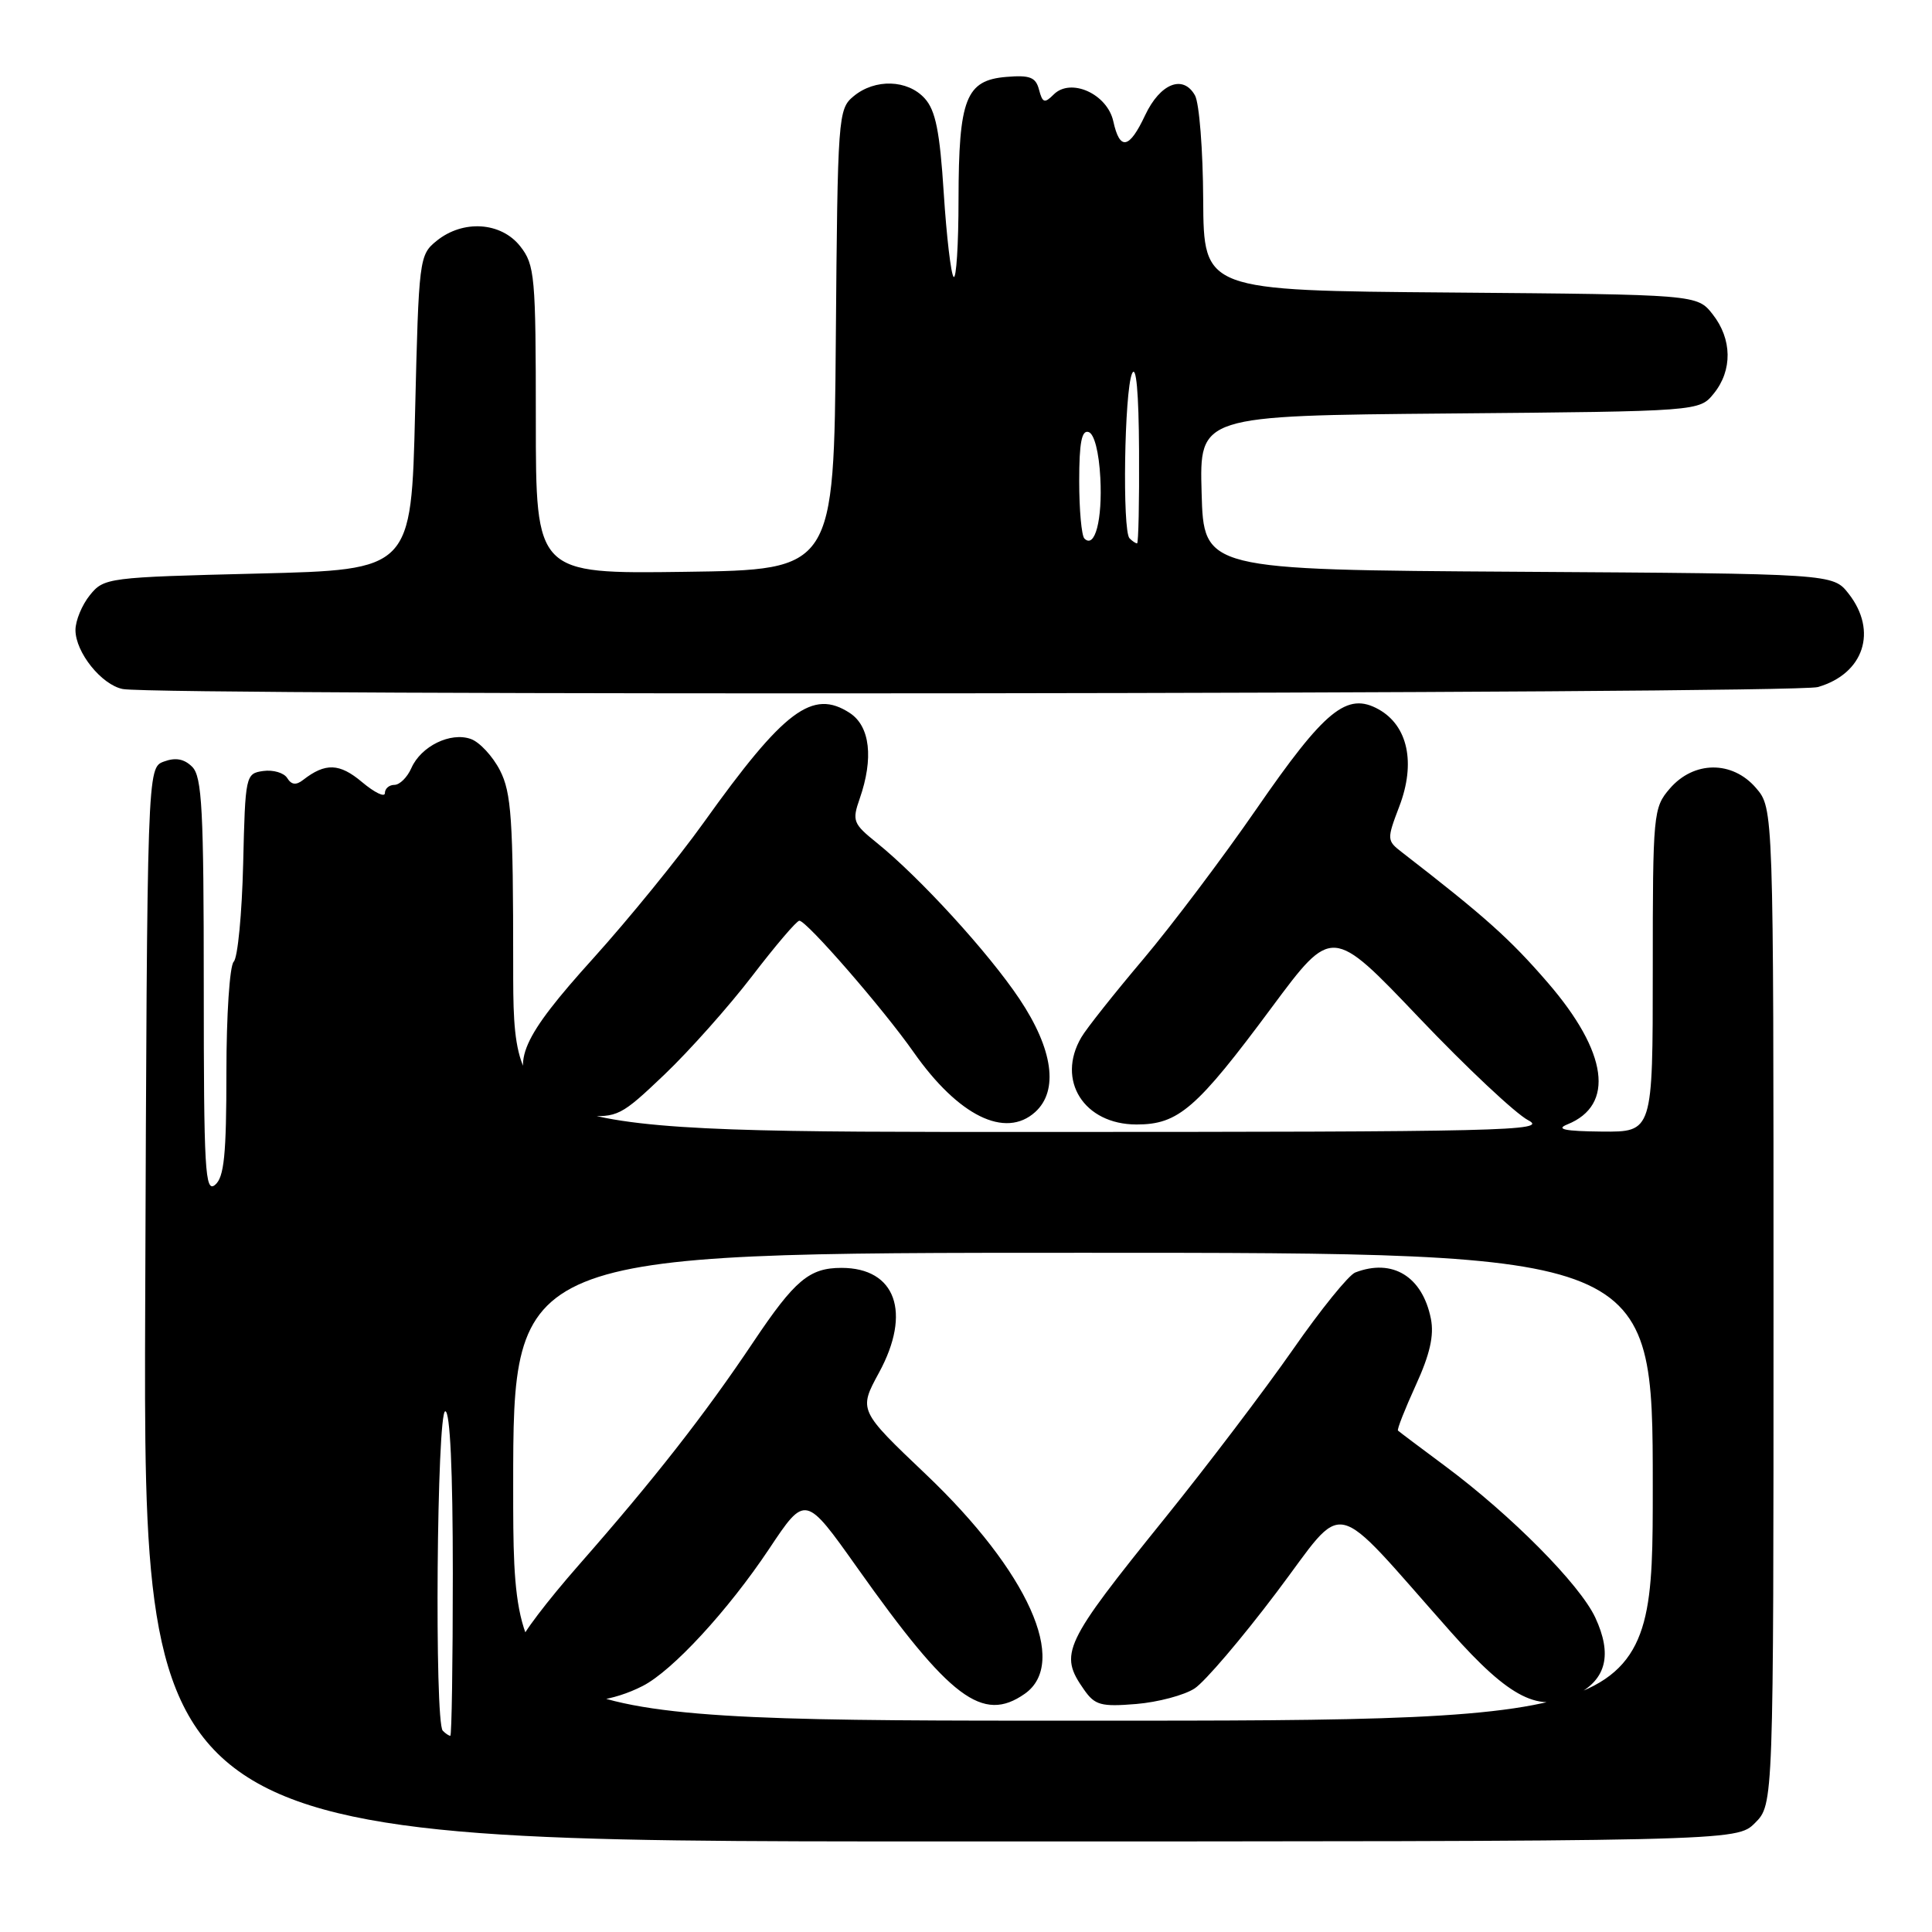 <?xml version="1.0" encoding="UTF-8" standalone="no"?>
<!DOCTYPE svg PUBLIC "-//W3C//DTD SVG 1.1//EN" "http://www.w3.org/Graphics/SVG/1.1/DTD/svg11.dtd" >
<svg xmlns="http://www.w3.org/2000/svg" xmlns:xlink="http://www.w3.org/1999/xlink" version="1.1" viewBox="0 0 256 256">
 <g >
 <path fill="currentColor"
d=" M 232.55 241.55 C 235.00 239.09 235.00 239.09 235.00 173.10 C 235.00 107.11 235.00 107.11 232.67 104.40 C 229.53 100.76 224.43 100.80 221.25 104.50 C 219.07 107.03 219.00 107.76 219.00 128.56 C 219.00 150.00 219.00 150.00 212.25 149.94 C 207.33 149.89 206.09 149.63 207.68 148.99 C 214.01 146.44 213.04 139.42 205.10 130.22 C 200.08 124.41 196.80 121.47 185.75 112.92 C 183.76 111.38 183.75 111.23 185.42 106.84 C 187.61 101.11 186.56 96.17 182.69 94.00 C 178.48 91.65 175.57 94.03 166.46 107.23 C 162.04 113.63 155.29 122.59 151.46 127.13 C 147.63 131.66 143.95 136.30 143.29 137.44 C 139.93 143.14 143.63 149.00 150.60 149.00 C 156.15 149.00 158.54 146.93 168.54 133.45 C 176.50 122.74 176.50 122.74 188.00 134.82 C 194.32 141.46 200.85 147.59 202.50 148.44 C 205.23 149.85 199.42 149.99 136.75 149.99 C 68.00 150.00 68.00 150.00 68.00 127.75 C 68.00 108.54 67.76 105.03 66.25 102.08 C 65.29 100.21 63.55 98.33 62.39 97.92 C 59.70 96.96 55.79 98.87 54.51 101.77 C 53.97 103.00 52.96 104.00 52.26 104.00 C 51.57 104.00 51.00 104.49 51.00 105.09 C 51.00 105.69 49.64 105.03 47.97 103.63 C 44.99 101.12 43.12 101.05 40.17 103.34 C 39.24 104.07 38.62 104.00 38.06 103.10 C 37.63 102.40 36.20 101.98 34.89 102.16 C 32.54 102.49 32.50 102.71 32.22 114.48 C 32.06 121.07 31.50 126.90 30.97 127.43 C 30.43 127.97 30.00 134.55 30.00 142.08 C 30.00 153.02 29.70 156.00 28.50 157.00 C 27.17 158.10 27.00 155.07 27.00 130.69 C 27.00 107.31 26.77 102.91 25.47 101.61 C 24.41 100.55 23.26 100.34 21.72 100.91 C 19.50 101.73 19.50 101.73 19.24 172.86 C 18.99 244.00 18.99 244.00 124.54 244.00 C 230.09 244.00 230.09 244.00 232.55 241.55 Z  M 137.17 147.35 C 140.30 144.51 139.54 139.03 135.08 132.36 C 130.99 126.24 121.88 116.27 116.16 111.66 C 113.04 109.15 112.89 108.76 113.91 105.84 C 115.78 100.47 115.29 96.24 112.61 94.48 C 107.67 91.25 103.92 94.06 93.24 109.00 C 89.90 113.67 83.32 121.76 78.62 126.97 C 69.12 137.48 67.68 140.75 70.74 144.87 C 72.29 146.94 73.69 147.56 77.37 147.81 C 81.84 148.10 82.29 147.87 88.06 142.37 C 91.37 139.21 96.60 133.33 99.68 129.31 C 102.76 125.29 105.56 122.00 105.92 122.00 C 106.88 122.00 117.02 133.66 121.06 139.42 C 126.99 147.87 133.21 150.93 137.17 147.35 Z  M 240.87 91.04 C 246.98 89.28 248.84 83.61 244.94 78.65 C 242.87 76.02 242.87 76.02 201.19 75.76 C 159.50 75.50 159.50 75.50 159.22 65.29 C 158.93 55.08 158.93 55.08 192.05 54.79 C 225.18 54.50 225.18 54.50 227.09 52.14 C 229.58 49.07 229.52 44.93 226.94 41.65 C 224.88 39.03 224.88 39.03 192.19 38.76 C 159.50 38.50 159.50 38.50 159.43 26.49 C 159.40 19.89 158.91 13.65 158.34 12.64 C 156.77 9.84 153.73 11.05 151.74 15.26 C 149.63 19.76 148.38 20.00 147.52 16.08 C 146.72 12.44 141.88 10.26 139.62 12.52 C 138.41 13.73 138.14 13.64 137.68 11.90 C 137.25 10.23 136.48 9.93 133.35 10.19 C 127.98 10.63 127.03 13.07 127.01 26.42 C 127.01 32.42 126.71 37.04 126.36 36.69 C 126.01 36.34 125.42 31.33 125.05 25.56 C 124.53 17.43 123.97 14.62 122.53 13.04 C 120.27 10.54 115.94 10.40 113.11 12.75 C 111.05 14.45 110.99 15.32 110.75 45.00 C 110.50 75.50 110.50 75.50 90.75 75.77 C 71.00 76.04 71.00 76.04 71.00 55.66 C 71.00 36.55 70.87 35.10 68.93 32.63 C 66.39 29.41 61.36 29.08 57.86 31.91 C 55.55 33.78 55.49 34.25 55.00 54.66 C 54.50 75.50 54.50 75.50 34.16 76.00 C 14.27 76.49 13.78 76.55 11.91 78.86 C 10.86 80.16 10.00 82.24 10.00 83.48 C 10.00 86.44 13.46 90.75 16.27 91.30 C 21.07 92.22 237.60 91.97 240.87 91.04 Z  M 58.67 229.33 C 57.55 228.22 57.88 187.00 59.00 187.00 C 59.64 187.00 60.00 194.83 60.00 208.50 C 60.00 220.32 59.85 230.00 59.67 230.00 C 59.48 230.00 59.03 229.70 58.67 229.33 Z  M 68.00 197.00 C 68.00 166.00 68.00 166.00 143.50 166.00 C 219.00 166.00 219.00 166.00 219.00 197.00 C 219.00 228.00 219.00 228.00 143.50 228.00 C 68.00 228.00 68.00 228.00 68.00 197.00 Z  M 85.16 223.40 C 89.10 221.39 96.46 213.41 101.91 205.24 C 106.71 198.03 106.71 198.03 113.61 207.76 C 125.89 225.09 130.21 228.34 135.78 224.44 C 141.66 220.33 136.23 208.25 122.72 195.39 C 113.76 186.87 113.76 186.87 116.48 181.87 C 120.81 173.91 118.69 168.00 111.50 168.00 C 107.24 168.00 105.32 169.62 99.85 177.78 C 93.39 187.43 86.70 195.98 76.75 207.31 C 72.49 212.16 69.00 216.76 69.00 217.52 C 69.00 220.38 71.38 223.96 73.89 224.90 C 76.84 225.99 81.23 225.41 85.16 223.40 Z  M 158.29 223.73 C 159.65 222.84 164.53 217.12 169.13 211.02 C 178.59 198.51 175.98 197.92 192.24 216.24 C 200.11 225.11 204.04 227.06 208.92 224.54 C 212.86 222.51 213.65 219.20 211.38 214.33 C 209.33 209.94 200.26 200.79 191.50 194.27 C 188.20 191.82 185.38 189.70 185.24 189.56 C 185.09 189.42 186.15 186.73 187.59 183.57 C 189.47 179.47 190.04 176.96 189.60 174.74 C 188.48 169.14 184.52 166.71 179.58 168.61 C 178.71 168.94 174.98 173.55 171.29 178.86 C 167.59 184.16 159.99 194.18 154.39 201.12 C 140.86 217.89 140.29 219.11 143.64 223.89 C 145.08 225.95 145.89 226.17 150.54 225.79 C 153.44 225.55 156.93 224.62 158.29 223.73 Z  M 143.69 71.36 C 143.31 70.98 143.00 67.55 143.00 63.75 C 143.00 58.66 143.33 56.94 144.25 57.25 C 145.00 57.49 145.62 59.91 145.80 63.33 C 146.09 68.88 145.08 72.75 143.69 71.36 Z  M 149.67 71.33 C 148.70 70.37 148.98 51.87 150.00 49.50 C 150.55 48.23 150.89 51.97 150.93 59.75 C 150.97 66.49 150.85 72.00 150.67 72.00 C 150.48 72.00 150.03 71.70 149.67 71.33 Z "/>
</g>
</svg>